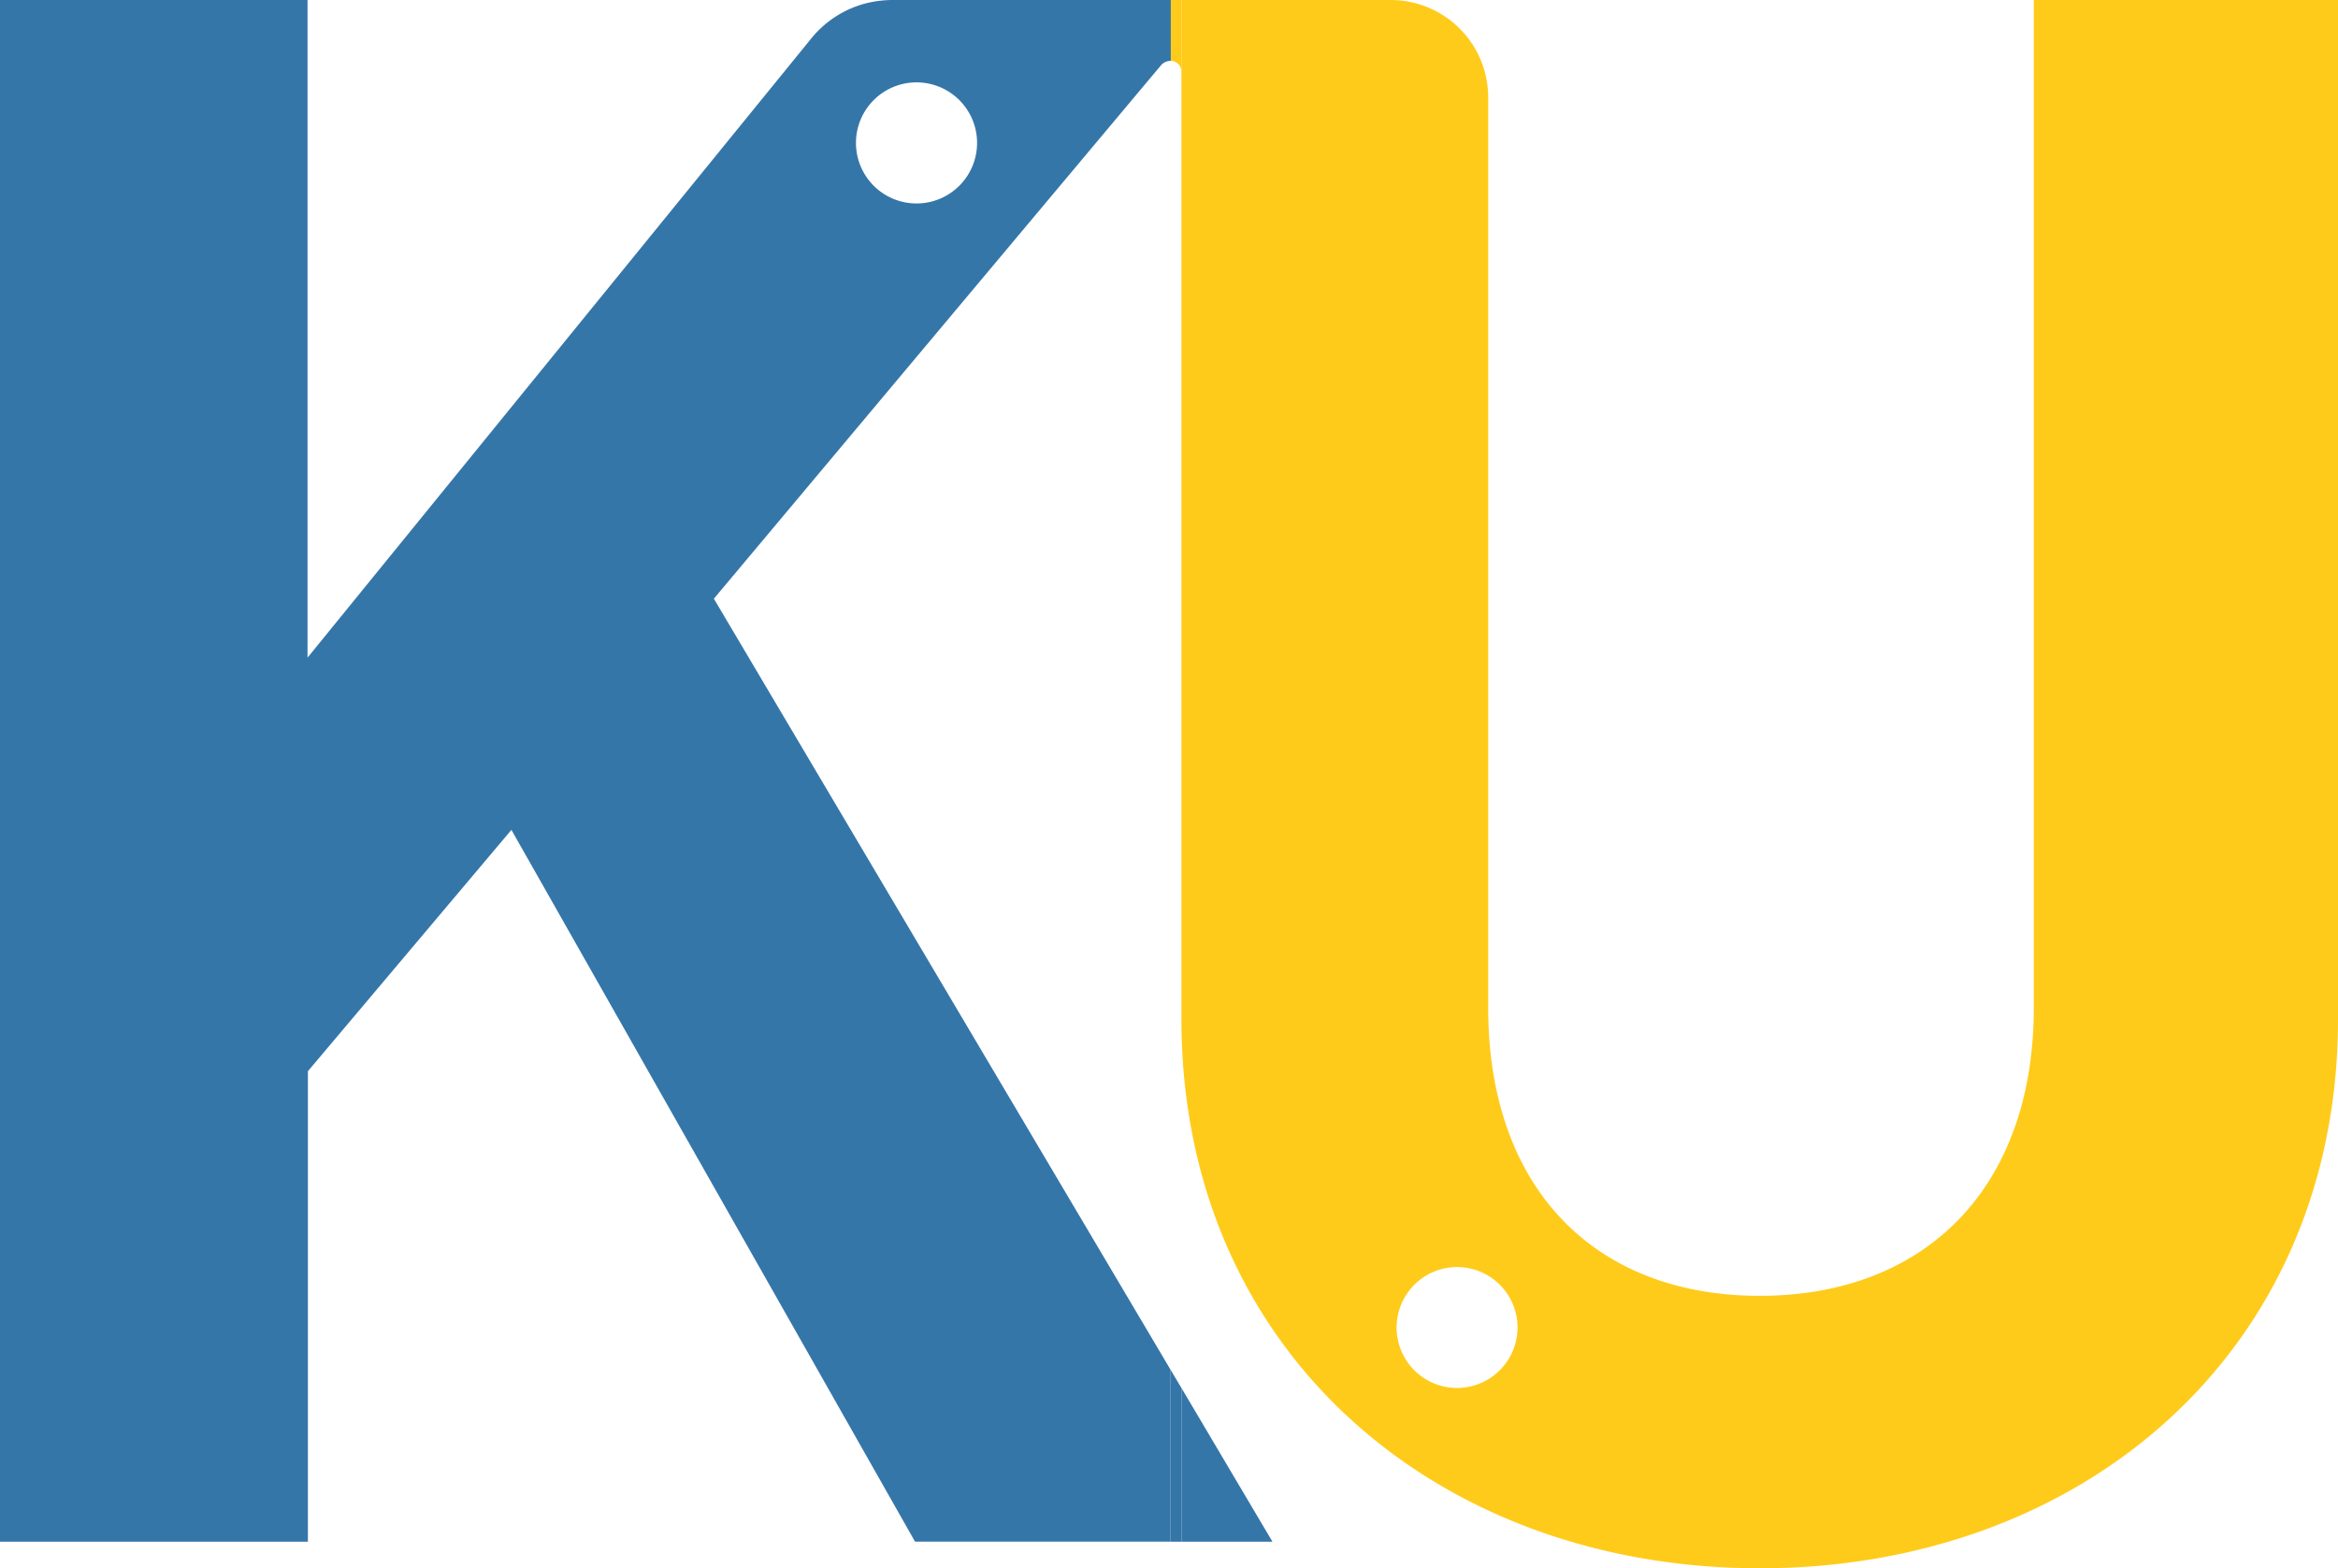 <svg id="Layer_1" data-name="Layer 1" xmlns="http://www.w3.org/2000/svg" viewBox="0 0 246.32 165.26"><defs><style>.cls-1{fill:none;}.cls-2{fill:#ffcb1a;}.cls-3{fill:#3576a9;}</style></defs><circle class="cls-1" cx="96.55" cy="15.05" r="6.37"/><path class="cls-1" d="M124.47,56.46V7.56a1.17,1.17,0,0,0-.73-1.07,1,1,0,0,0-.41-.08V144.35l1.14,1.91V56.46Z"/><path class="cls-1" d="M75.21,63.09l48.12,81.26V6.41a1.4,1.4,0,0,0-1,.43Z"/><path class="cls-2" d="M214.27,0v106.2c0,19-11.46,30.35-28.86,30.35s-28.62-11.33-28.62-30.35V10.31A10.27,10.27,0,0,0,146.52,0H124.47V107.39c0,35,26.91,57.87,60.94,57.87s60.91-22.91,60.91-57.87V0ZM153.51,146.26a6.37,6.37,0,1,1,6.37-6.37A6.38,6.38,0,0,1,153.51,146.26Z"/><path class="cls-2" d="M123.74,6.49a1.17,1.17,0,0,1,.73,1.07V0h-1.14V6.41A1,1,0,0,1,123.74,6.49Z"/><polygon class="cls-3" points="123.33 162.46 124.47 162.46 124.47 146.26 123.33 144.35 123.33 162.46"/><polygon class="cls-3" points="134.06 162.46 124.47 146.26 124.47 162.46 134.06 162.46"/><path class="cls-3" d="M75.21,63.09,122.35,6.84a1.4,1.4,0,0,1,1-.43V0h0V0H93.91a12,12,0,0,0-2.56.32A10.94,10.94,0,0,0,85.4,4.14l-53,65.16V0H0V162.46H32.44V112.88L53.88,87.45l42.52,75h26.93V144.35ZM96.55,8.68a6.38,6.38,0,1,1-6.37,6.37A6.38,6.38,0,0,1,96.55,8.68Z"/></svg>